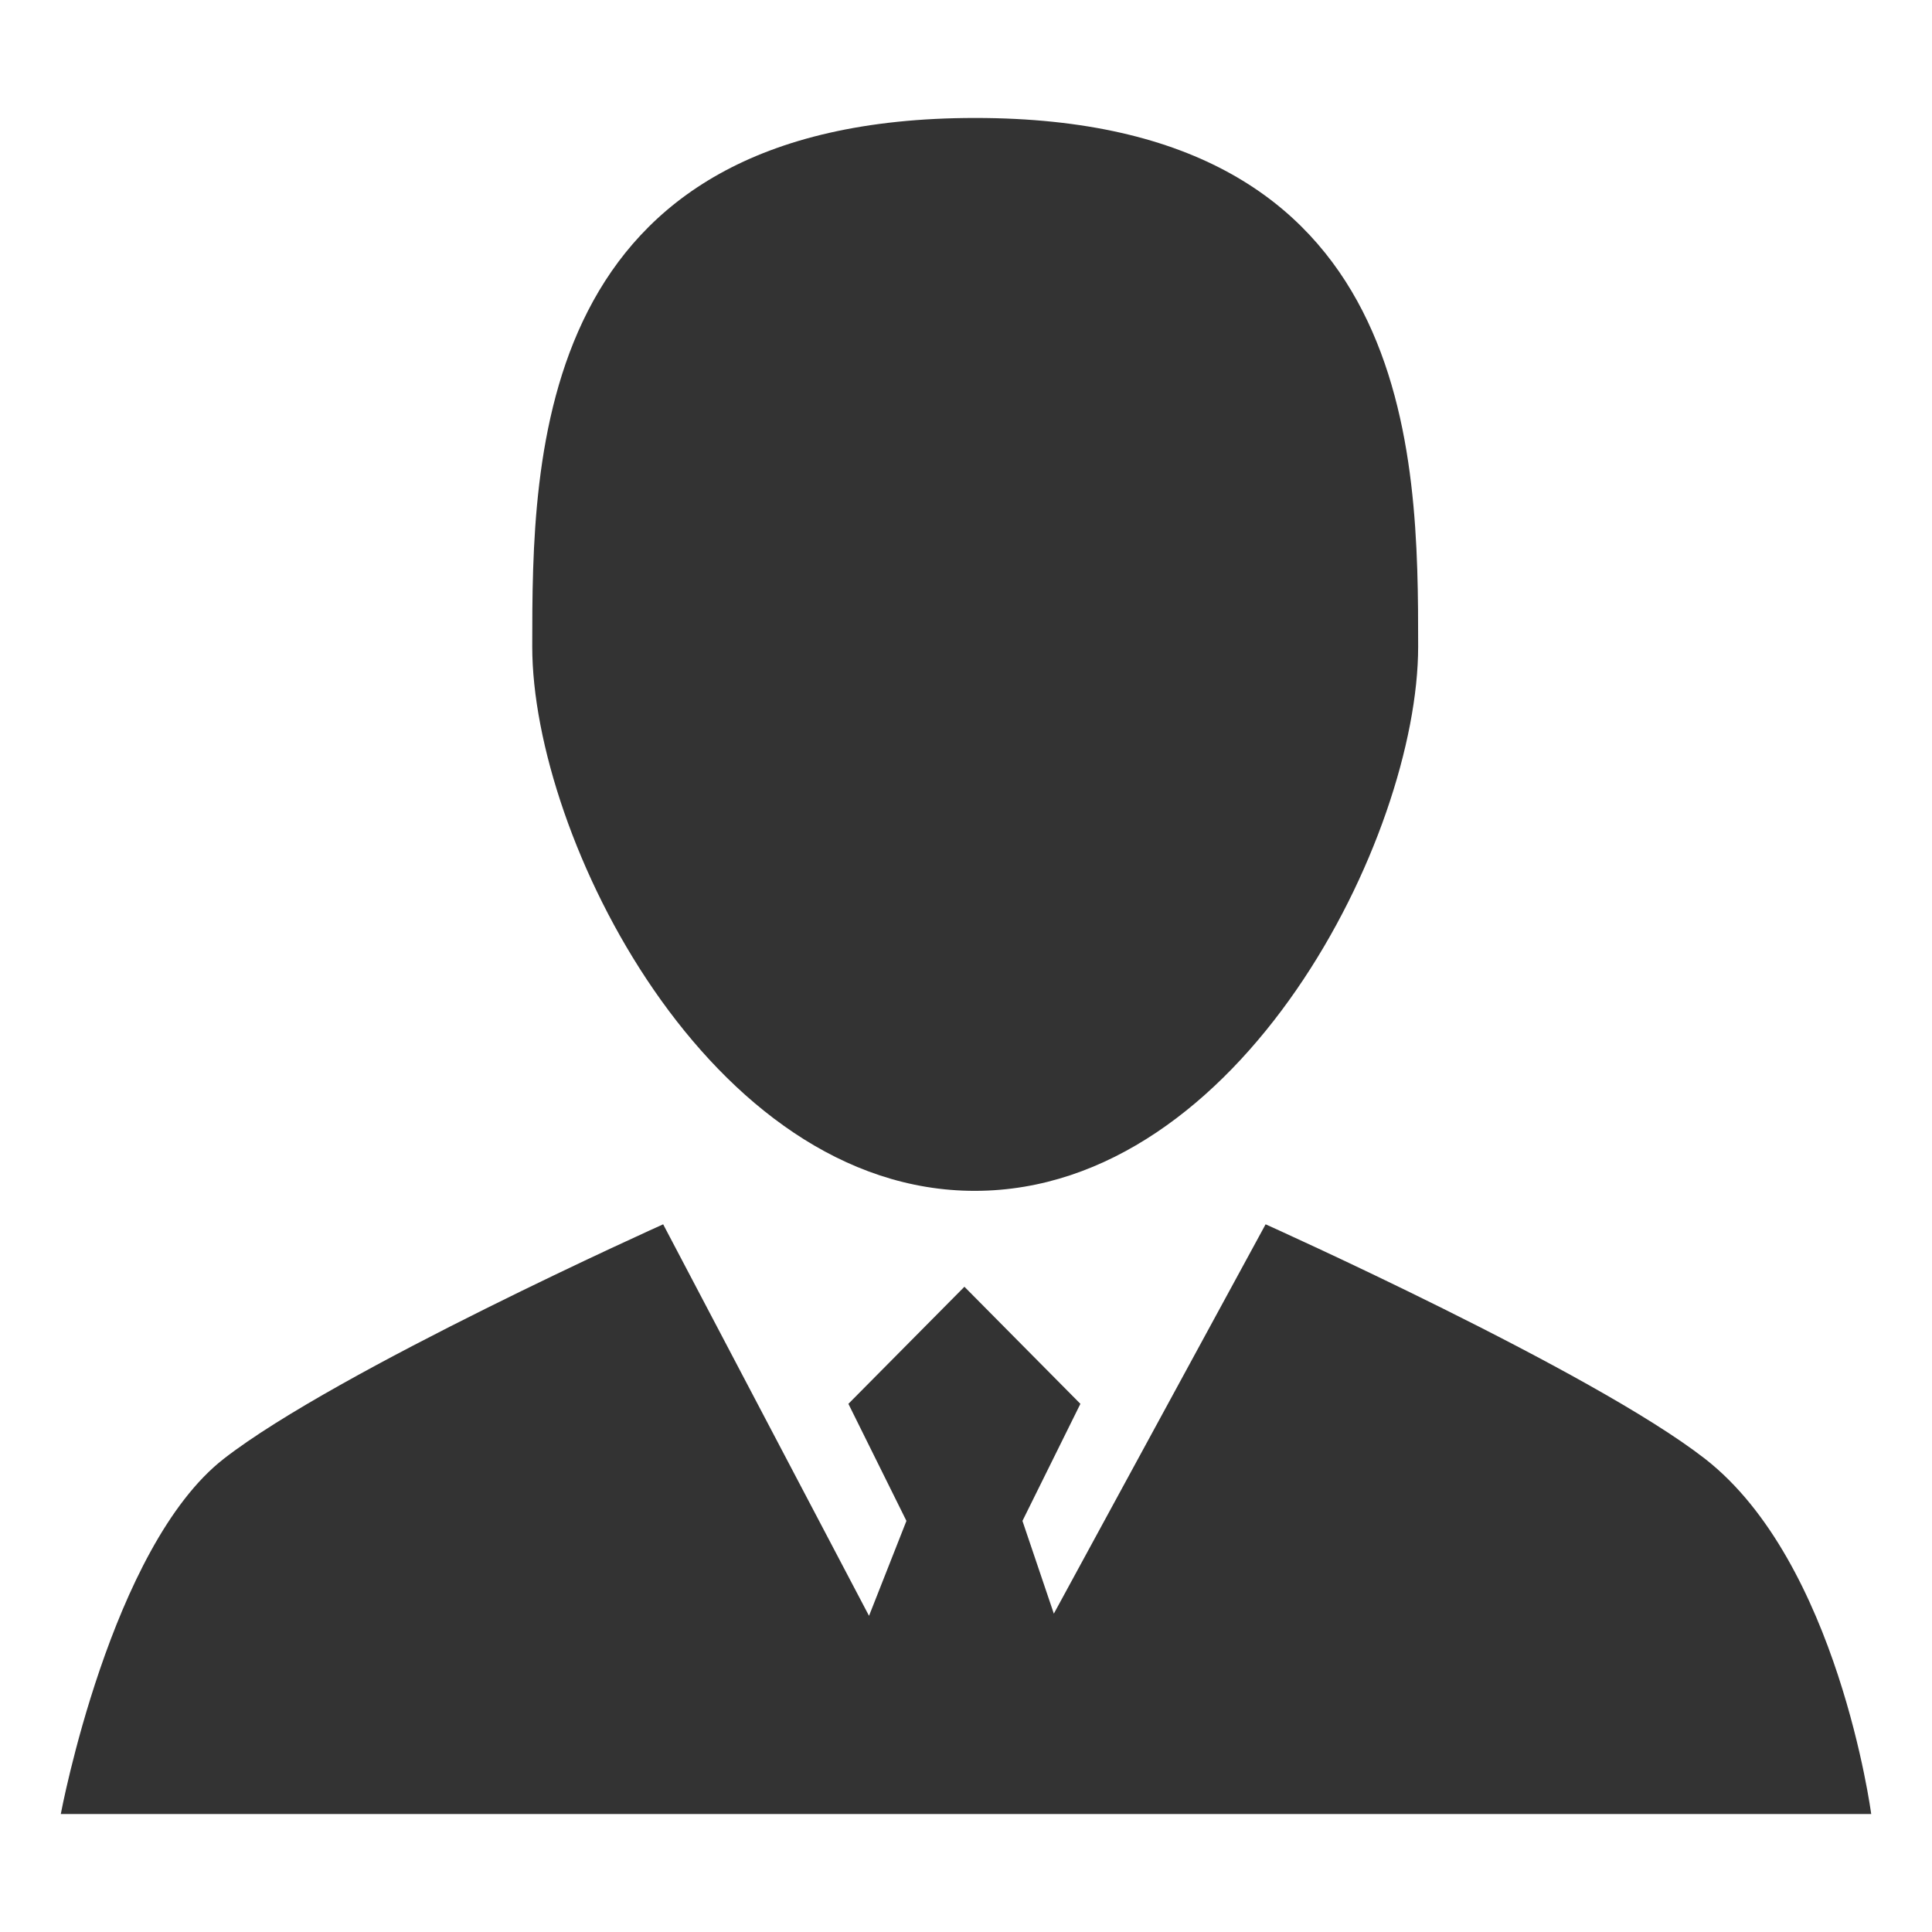 <?xml version="1.0" standalone="no"?><!DOCTYPE svg PUBLIC "-//W3C//DTD SVG 1.1//EN" "http://www.w3.org/Graphics/SVG/1.1/DTD/svg11.dtd"><svg class="icon" width="200px" height="200.00px" viewBox="0 0 1024 1024" version="1.1" xmlns="http://www.w3.org/2000/svg"><path fill="#333333" d="M903.628 773.138c-59.97-46.682-232.832-124.228-232.832-124.228L558.557 855.268l-16.637-49.159 30.713-62.049-61.472-62.053-61.493 62.053 30.76 62.049-19.829 50.319-109.113-207.516c0 0-172.838 77.57-232.817 124.228-59.974 46.661-86.45 188.34-86.45 188.34l959.561 0C991.78 961.478 974.203 828.079 903.628 773.138L903.628 773.138 903.628 773.138 903.628 773.138zM516.874 631.176C657.743 630.957 751.65 443.577 751.65 342.71c0-100.855-0.399-280.187-234.775-280.187-234.356 0-234.775 179.353-234.775 280.215C282.099 443.596 376.019 631.402 516.874 631.176L516.874 631.176 516.874 631.176 516.874 631.176zM516.874 631.176" /></svg>